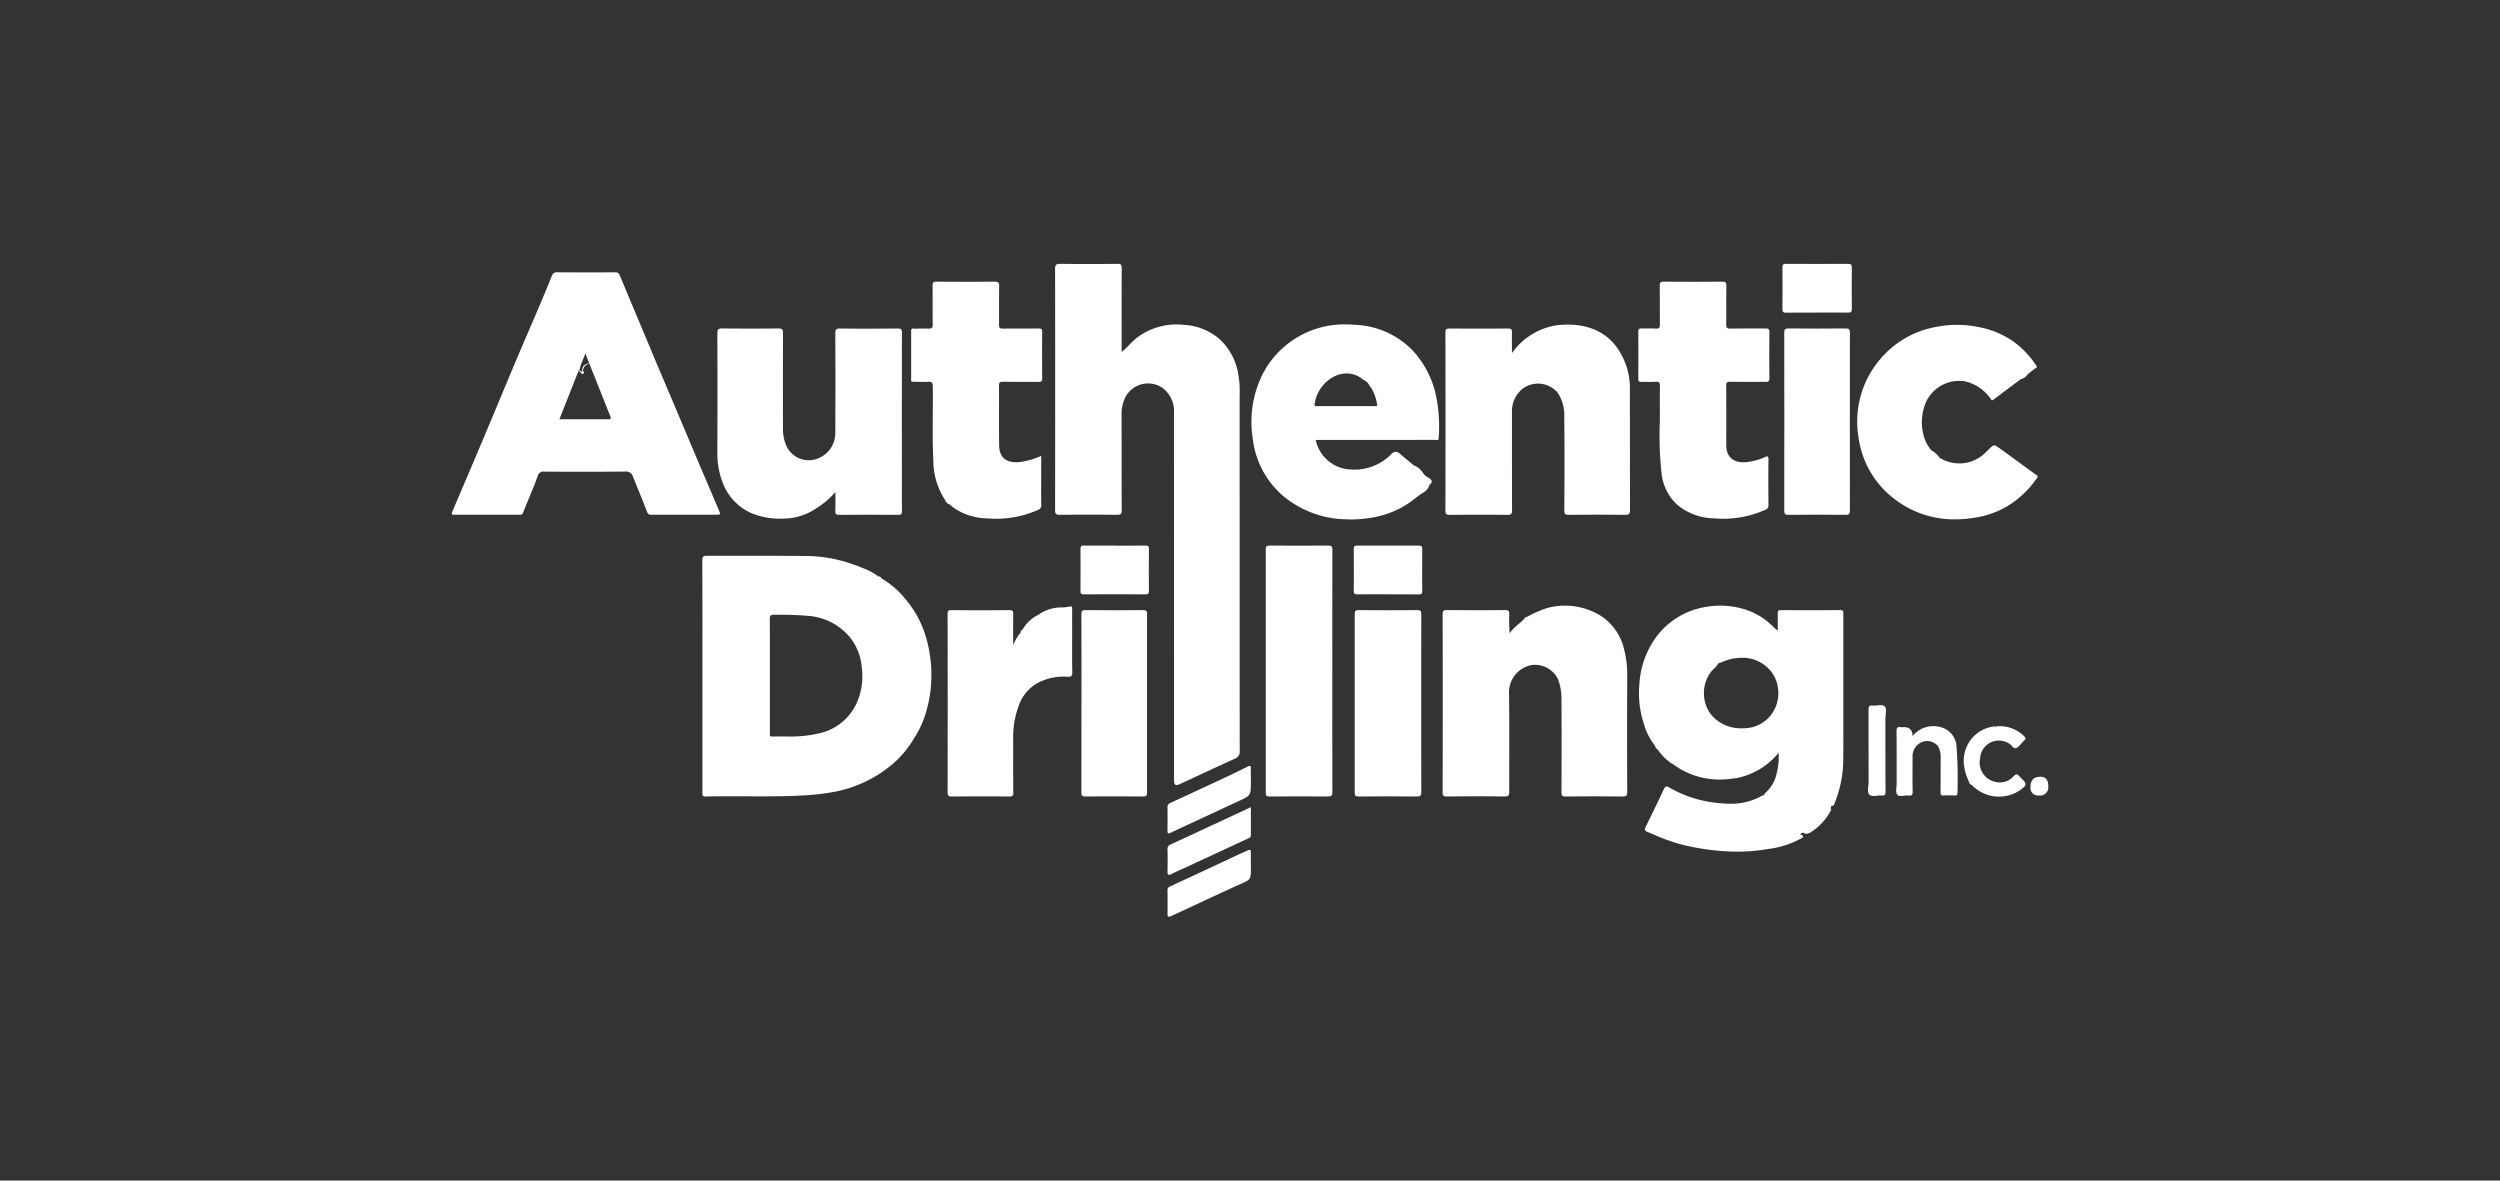 <svg xmlns="http://www.w3.org/2000/svg" width="216" height="102" viewBox="0 0 216 102">
  <rect x="0" y="0" width="216" height="102" fill="#333333" stroke="none"/>
  <g id="Group_43829" data-name="Group 43829" transform="translate(-375 -1805)">
    <rect id="Rectangle_4012" data-name="Rectangle 4012" width="216" height="102" rx="20" transform="translate(375 1805)" fill="rgba(255,255,255,0.1)" opacity="0"/>
    <g id="v2" transform="translate(413.117 1826.906)">
      <path id="Path_48257" data-name="Path 48257" d="M660.651,17.59c.529-.431.9-.924,1.4-1.292a5.67,5.67,0,0,1,3.965-1.048,5.1,5.1,0,0,1,3.177,1.311,5.3,5.3,0,0,1,1.486,2.717,8.92,8.92,0,0,1,.161,2.109q0,15.34.006,30.68a.619.619,0,0,1-.417.662c-1.6.729-3.2,1.478-4.8,2.218q-.456.212-.457-.288,0-15.885-.006-31.771a2.489,2.489,0,0,0-1.035-2.222,2.213,2.213,0,0,0-3.309,1.184,3.17,3.17,0,0,0-.184,1.017c.009,2.789,0,5.579.014,8.367,0,.325-.062.433-.412.429q-2.466-.03-4.932,0c-.347,0-.414-.1-.413-.429q.015-10.408,0-20.817c0-.37.1-.441.448-.438q2.466.028,4.932,0c.3,0,.38.077.378.378-.013,2.385-.007,4.769-.007,7.232Z" transform="translate(-601.852 -9.088)" fill="#fff"/>
      <path id="Exclusion_1" data-name="Exclusion 1" d="M12620.144,21395.889h-.014a.274.274,0,0,1-.205-.061.281.281,0,0,1-.038-.219c0-.027,0-.055,0-.082v-10.1q0-1.028,0-2.057c0-2.58,0-5.25-.012-7.883,0-.312.077-.395.375-.395l.022,0h3.243q.8,0,1.6,0c1.727,0,2.986.008,4.084.023a12.271,12.271,0,0,1,3.266.57c.226.066.453.148.646.221l.137.047.136.049c.027.063.062.092.109.092a.151.151,0,0,0,.057-.012,5.649,5.649,0,0,1,1.536.789.266.266,0,0,0,.232.156h.015a7.57,7.57,0,0,1,2.132,1.857,8.815,8.815,0,0,1,1.224,1.891,10.16,10.16,0,0,1,.854,2.932,9.719,9.719,0,0,1,.123,1.664,10.812,10.812,0,0,1-.413,3.063,8.414,8.414,0,0,1-1.086,2.436,8.747,8.747,0,0,1-1.771,2.145,10.632,10.632,0,0,1-2.346,1.551,11.1,11.1,0,0,1-2.729.914,21.049,21.049,0,0,1-3.082.332c-.884.045-1.838.066-3.094.066-.582,0-1.1,0-1.621-.008h-.186c-.382,0-.765,0-1.147,0C12621.368,21395.869,12620.734,21395.875,12620.144,21395.889Zm6.4-15.705-.441,0c-.295,0-.4.059-.4.383.016,1.219.014,2.447.012,3.637v.605c0,.2,0,.4,0,.605v.826c0,.277,0,.553,0,.828,0,1,0,2.168,0,3.314a.773.773,0,0,1-.006.08.243.243,0,0,0,.027.191.24.24,0,0,0,.183.055c.29-.006.585-.006.87-.006h.461a10.466,10.466,0,0,0,2.6-.246,4.643,4.643,0,0,0,3.335-2.582,5.7,5.7,0,0,0,.462-3.2,4.806,4.806,0,0,0-.892-2.385,5.186,5.186,0,0,0-3.8-2.014C12628.2,21380.215,12627.413,21380.184,12626.542,21380.184Z" transform="translate(-12597.314 -21348.977)" fill="#fff"/>
      <path id="Exclusion_4" data-name="Exclusion 4" d="M12628.446,21396.344h-.073a20.321,20.321,0,0,1-5.064-.684,16.749,16.749,0,0,1-2.133-.783l-.026-.012c-.177-.074-.359-.152-.541-.225-.12-.047-.182-.1-.207-.162a.362.362,0,0,1,.051-.283c.542-1.078,1.077-2.205,1.579-3.266.073-.154.141-.217.23-.217a.445.445,0,0,1,.215.078,10.233,10.233,0,0,0,3.646,1.277,11.39,11.39,0,0,0,1.466.135h.081a5.432,5.432,0,0,0,2.9-.725.178.178,0,0,0,.123-.039.142.142,0,0,0,.032-.111,3.08,3.08,0,0,0,1.036-1.7,5.839,5.839,0,0,0,.178-1.826,6.269,6.269,0,0,1-3.791,2.219c-.058-.053-.034-.1-.012-.148l0-.008a.183.183,0,0,0,.02-.055.29.29,0,0,0-.043.1.234.234,0,0,1-.049.109,8.179,8.179,0,0,1-1.212.094,6.677,6.677,0,0,1-3.97-1.281.224.224,0,0,1-.032-.145c0-.031-.011-.061-.019-.061l0,0a.122.122,0,0,0,0,.025.136.136,0,0,1-.026.15,4.466,4.466,0,0,1-1.3-1.271.1.1,0,0,1,0-.025.19.19,0,0,0,0-.023c-.01-.113-.04-.236-.193-.268a.058.058,0,0,0-.026-.006h0a.109.109,0,0,1-.022-.006,5.363,5.363,0,0,1-.936-1.8l0-.01a8.406,8.406,0,0,1-.419-3.49,7.633,7.633,0,0,1,1.46-4.113,6.626,6.626,0,0,1,4.07-2.551,7.6,7.6,0,0,1,1.468-.148,7.128,7.128,0,0,1,2.157.336,5.948,5.948,0,0,1,2.341,1.418c.033.031.065.063.1.1a1.26,1.26,0,0,0,.364.279c0-.062,0-.127,0-.189s0-.127,0-.191c0-.355,0-.723-.006-1.09,0-.117.012-.182.05-.219a.248.248,0,0,1,.19-.057.046.046,0,0,1,.022,0c.755,0,1.65.006,2.566.006,1,0,1.813,0,2.562-.014a.323.323,0,0,1,.237.068.3.3,0,0,1,.041.232c0,.031,0,.063,0,.092v9.451c0,.3,0,.607,0,.91,0,.705.006,1.436-.009,2.16a10.048,10.048,0,0,1-.772,3.84.283.283,0,0,0-.018.051c-.014.049-.026.094-.085.109a.258.258,0,0,0-.063-.01c-.07,0-.112.049-.13.15a.2.2,0,0,0,.038.182,4.923,4.923,0,0,1-1.874,2.025.793.793,0,0,0-.126.035l-.021.008a.506.506,0,0,1-.152.033.268.268,0,0,1-.151-.049.24.24,0,0,0-.132-.041.309.309,0,0,0-.244.158.288.288,0,0,1,.215.066.215.215,0,0,1,.043.17,7.717,7.717,0,0,1-2.905.988A16.6,16.6,0,0,1,12628.446,21396.344Zm-1.529-16.326c-.159,0-.235.113-.295.238-.078.09-.166.18-.249.262l-.01.01a2.44,2.44,0,0,0-.45.549,3.087,3.087,0,0,0-.344,2.289,2.829,2.829,0,0,0,.994,1.588,3.374,3.374,0,0,0,2.173.732c.112,0,.228,0,.345-.012a2.951,2.951,0,0,0,2-.908,3.057,3.057,0,0,0,.8-2.566,2.876,2.876,0,0,0-1.007-1.854,3.109,3.109,0,0,0-1.925-.752h-.119a4.108,4.108,0,0,0-1.895.426A.091.091,0,0,0,12626.917,21380.018Z" transform="translate(-12516.384 -21344.666)" fill="#fff"/>
      <path id="Exclusion_2" data-name="Exclusion 2" d="M12642.683,21396.041h-2.75c-.31,0-.619,0-.929,0l-.465,0h-.464c-.348,0-.651,0-.929,0h-.028c-.2,0-.29-.066-.369-.279-.257-.678-.536-1.361-.806-2.021-.134-.326-.271-.66-.4-.99a.6.6,0,0,0-.635-.441h-.015c-1.024.01-2.17.016-3.6.016-1.229,0-2.275,0-3.393-.01a.519.519,0,0,0-.6.414c-.222.621-.48,1.246-.73,1.85l-.018.041-.043.1c-.153.371-.312.756-.461,1.137-.055.135-.1.182-.241.182h-1.9q-.949,0-1.9,0t-1.9,0c-.118,0-.18-.018-.205-.057s-.009-.119.039-.232c1.041-2.43,1.925-4.51,2.781-6.541.417-.99.836-2,1.241-2.969.459-1.1.949-2.277,1.428-3.41.38-.906.77-1.811,1.169-2.736l.037-.086c.235-.545.479-1.109.716-1.666.408-.957.817-1.945,1.219-2.937a.437.437,0,0,1,.479-.312c.813,0,1.654.008,2.485.008s1.673,0,2.486-.008a.391.391,0,0,1,.425.273l.513,1.227.108.258c.826,1.979,1.682,4.021,2.525,6.029l1,2.363.5,1.176.563,1.334q.618,1.462,1.234,2.924.523,1.233,1.05,2.467l.338.795.711,1.672.006.014c.086.205.129.309.1.359S12642.892,21396.039,12642.683,21396.041Zm-11.255-13.928h0c-.06.16-.12.307-.179.447l-.025.061,0,.012a4.646,4.646,0,0,0-.28.789c.028.084-.024.127-.08.162-.048.018-.062.041-.05.082l0,0-.255.648-.327.83c-.343.869-.693,1.756-1.045,2.645h4.15c.021,0,.043,0,.065,0l.036,0h.034c.044,0,.106,0,.134-.043s.02-.1-.018-.2l-.112-.281q-.281-.706-.562-1.416l-.58-1.457-.581-1.457h0a.958.958,0,0,1-.175.125.561.561,0,0,0-.287.3.487.487,0,0,1-.05.117c-.011.02-.021.039-.03.059-.016.045.019.088.052.127l0,.006c.032.037.059.07.054.105a.112.112,0,0,1-.056.068.157.157,0,0,1-.089.033c-.063,0-.106-.062-.142-.111l-.006-.008a.284.284,0,0,0-.092-.092.213.213,0,0,0-.075-.01h-.043a.165.165,0,0,1,.112-.051.3.3,0,0,1,.165.074l.023.014.017.012c.032-.482.142-.619.617-.773l-.06-.166c-.066-.168-.148-.379-.257-.666Z" transform="translate(-12618.971 -21373.473)" fill="#fff"/>
      <path id="Path_48261" data-name="Path 48261" d="M1076.159,376.194a9.986,9.986,0,0,1,1.709-.751,5.872,5.872,0,0,1,4.695.68,4.727,4.727,0,0,1,2,2.935,8.746,8.746,0,0,1,.255,2.29q-.019,4.991,0,9.981c0,.317-.087.391-.4.388q-2.465-.024-4.931,0c-.291,0-.349-.084-.348-.36.01-2.653.018-5.308,0-7.961a4.9,4.9,0,0,0-.306-1.828,2.218,2.218,0,0,0-2.23-1.216,2.392,2.392,0,0,0-1.994,2.513c.033,2.8.006,5.6.018,8.4,0,.328-.04.457-.424.451-1.656-.027-3.314-.018-4.971,0-.271,0-.361-.049-.361-.345q.016-7.7,0-15.4c0-.323.1-.364.384-.362,1.671.013,3.341.017,5.011,0,.325,0,.37.1.36.385a15.1,15.1,0,0,0,.031,1.63c.327-.53.878-.818,1.269-1.272a.273.273,0,0,1,.232-.159Z" transform="translate(-982.343 -344.805)" fill="#fff"/>
      <path id="Path_48262" data-name="Path 48262" d="M1077.638,77.348a5.805,5.805,0,0,1,3.977-2.415c2.526-.241,4.811.566,5.849,3.382a6.034,6.034,0,0,1,.36,2.069c.009,3.5,0,7.006.014,10.508,0,.367-.1.441-.448.437-1.617-.019-3.234-.017-4.851,0-.3,0-.381-.078-.379-.382.013-2.654.03-5.308-.007-7.962a3.664,3.664,0,0,0-.538-2.171,2.228,2.228,0,0,0-3.1-.352,2.5,2.5,0,0,0-.879,2.015c0,2.816,0,5.632.006,8.447,0,.3-.057.41-.39.407-1.657-.019-3.315-.015-4.972,0-.276,0-.395-.032-.394-.361q.018-7.7,0-15.4c0-.254.054-.344.328-.341q2.546.019,5.093,0c.28,0,.336.1.329.347-.016.564,0,1.128,0,1.778Z" transform="translate(-985.119 -68.752)" fill="#fff"/>
      <path id="Path_48263" data-name="Path 48263" d="M304.165,93.087a7.524,7.524,0,0,1-1.74,1.458,5.053,5.053,0,0,1-2.631.821,6.588,6.588,0,0,1-2.852-.454,4.634,4.634,0,0,1-2.475-2.561,7.016,7.016,0,0,1-.494-2.767q.019-5.112,0-10.223c0-.34.091-.424.425-.42q2.425.027,4.849,0c.315,0,.4.074.4.4-.014,2.775-.009,5.549-.006,8.323a3.652,3.652,0,0,0,.285,1.4,2.122,2.122,0,0,0,2.524,1.183,2.351,2.351,0,0,0,1.714-2.286q.021-4.283,0-8.566c0-.341.06-.454.433-.449,1.643.024,3.287.017,4.93,0,.282,0,.395.04.394.365q-.016,7.7,0,15.395c0,.255-.057.345-.332.343q-2.546-.019-5.092,0c-.275,0-.339-.087-.33-.344.018-.538.006-1.076.006-1.614Z" transform="translate(-270.11 -72.47)" fill="#fff"/>
      <path id="Exclusion_5" data-name="Exclusion 5" d="M12628.536,21391.945c-.155,0-.29-.006-.411-.014a8.708,8.708,0,0,1-5.595-2.082,7.69,7.69,0,0,1-2.556-4.934,9.211,9.211,0,0,1,.93-5.664,7.936,7.936,0,0,1,7.063-4.16c.3,0,.6.016.914.041a7.3,7.3,0,0,1,4.982,2.283,8.256,8.256,0,0,1,1.97,3.939,13.04,13.04,0,0,1,.226,3.307.469.469,0,0,1-.3.088q-.064,0-.126-.006l-.041,0c-.027,0-.056,0-.083,0q-.716,0-1.432,0l-.717,0h-.713l-.715,0h-.713c-1.755,0-3.57,0-5.348.016l.709-.006c1.751,0,3.263-.01,4.688-.01,1.532,0,3.042.006,4.616.016.111.02.135.107.157.191l0,.01c0,.01,0,.02.008.029a.2.2,0,0,1-.182.1.783.783,0,0,1-.113-.012l-.021,0a.439.439,0,0,0-.087-.01c-2.269.006-4.364.008-5.411.008h-2.165l-1.081,0h-1.57a3.217,3.217,0,0,0,2.728,2.527,5.077,5.077,0,0,0,.622.037,4.458,4.458,0,0,0,3.185-1.342.571.571,0,0,1,.379-.2.646.646,0,0,1,.384.189c.314.266.64.539.968.813l.2.164a1.676,1.676,0,0,1,.8.654,1.174,1.174,0,0,0,.433.395c.033.02.066.041.1.063.147.1.221.189.225.283s-.058.186-.187.291a1.21,1.21,0,0,1-.649.73c-.214.148-.425.311-.585.434l-.033.025a8.811,8.811,0,0,1-1.068.732,8.312,8.312,0,0,1-2.6.908A11.254,11.254,0,0,1,12628.536,21391.945Zm2-9.787.031,0h.03a.138.138,0,0,0,.114-.037.182.182,0,0,0,.01-.154l-.026-.107,0-.01a3.707,3.707,0,0,0-.509-1.316,1.743,1.743,0,0,1-.16-.221.848.848,0,0,0-.489-.424,2.125,2.125,0,0,0-1.433-.559,2.627,2.627,0,0,0-.752.113,3.173,3.173,0,0,0-2.024,2.5.191.191,0,0,0,.013.162.216.216,0,0,0,.168.047h3.412c.26,0,.521,0,.781,0s.521,0,.78,0h0a.539.539,0,0,1,.056,0Z" transform="translate(-12549.859 -21368.969)" fill="#fff"/>
      <path id="Path_48265" data-name="Path 48265" d="M1526.053,79.848c-.784.586-1.571,1.169-2.349,1.764-.128.1-.163.1-.265-.039a3.7,3.7,0,0,0-2.209-1.519,3.151,3.151,0,0,0-3.342,1.7,4.335,4.335,0,0,0-.23,3.032A3.2,3.2,0,0,0,1518.3,86a2.28,2.28,0,0,1,.727.657,3.207,3.207,0,0,0,3.985-.478c.078-.074.154-.15.23-.226.463-.457.471-.47.967-.115,1.053.755,2.093,1.528,3.144,2.285.123.089.2.108.073.283a8.29,8.29,0,0,1-2.609,2.464,7.792,7.792,0,0,1-2.676.945,10.8,10.8,0,0,1-2.073.159,8.45,8.45,0,0,1-4.928-1.744,8.009,8.009,0,0,1-3.118-5.295,8.289,8.289,0,0,1,1.8-6.721,8.17,8.17,0,0,1,4.863-2.86,9.262,9.262,0,0,1,3.807.026,7.6,7.6,0,0,1,2.9,1.228,7.792,7.792,0,0,1,1.966,2.065c.075.112.11.145-.032.235-.246.155-.466.351-.7.531a.839.839,0,0,1-.572.41Z" transform="translate(-1389.555 -69.008)" fill="#fff"/>
      <path id="Path_48266" data-name="Path 48266" d="M1279.764,41.036c0-1.01-.01-2.02.007-3.03,0-.29-.051-.409-.37-.385-.4.031-.808,0-1.212.011-.19,0-.292-.023-.29-.256.01-1.36.008-2.721,0-4.081,0-.206.056-.288.274-.28.4.015.81-.02,1.211.012.338.027.388-.114.384-.408-.015-1.091,0-2.182-.015-3.272-.006-.3.073-.38.378-.377q2.5.024,5.011,0c.323,0,.37.106.367.389-.014,1.1,0,2.209-.012,3.312,0,.288.08.36.361.355,1.01-.016,2.02,0,3.03-.013.268,0,.343.074.34.339-.012,1.32-.015,2.64,0,3.959,0,.286-.105.324-.349.322-1.01-.011-2.021.006-3.03-.012-.29-.006-.355.081-.353.36.013,1.71.006,3.421.006,5.131,0,1.208.894,1.575,1.822,1.441a4.837,4.837,0,0,0,1.555-.443c.137-.071.272-.079.269.185-.016,1.333-.013,2.666,0,4a.372.372,0,0,1-.269.387,8.9,8.9,0,0,1-4.443.737,5.061,5.061,0,0,1-3.152-1.155,4.289,4.289,0,0,1-1.354-2.571,29.834,29.834,0,0,1-.168-4.657Z" transform="translate(-1174.469 -26.542)" fill="#fff"/>
      <path id="Path_48267" data-name="Path 48267" d="M502.144,33.034c.431,0,.863-.027,1.292-.008.272.011.336-.083.332-.342-.014-1.118,0-2.237-.011-3.355,0-.28.066-.361.356-.359,1.671.015,3.342.019,5.012,0,.341,0,.389.114.385.411-.016,1.1,0,2.209-.014,3.314,0,.269.08.336.337.332,1.024-.013,2.048,0,3.072-.011.236,0,.327.044.323.307q-.021,2,0,4c0,.257-.078.314-.32.311-1.024-.013-2.048,0-3.072-.011-.258,0-.342.061-.34.332.012,1.724-.012,3.449.013,5.174.017,1.165.766,1.549,1.832,1.423a7.094,7.094,0,0,0,1.8-.526v2.239c0,.66-.014,1.321.007,1.981a.426.426,0,0,1-.3.454,8.955,8.955,0,0,1-4.37.724,5.294,5.294,0,0,1-2.848-.881c-.139-.1-.268-.217-.4-.326a.627.627,0,0,1-.409-.407,6.133,6.133,0,0,1-.993-3.292c-.116-2.161-.022-4.319-.053-6.479,0-.333-.079-.441-.418-.417-.428.029-.859,0-1.289-.006a.582.582,0,0,1-.079-.423q0-1.849,0-3.7c0-.167-.048-.359.157-.46Z" transform="translate(-461.299 -26.542)" fill="#fff"/>
      <path id="Path_48268" data-name="Path 48268" d="M885.667,321.751c0,3.476-.006,6.952.008,10.428,0,.336-.078.418-.415.414-1.671-.019-3.342-.015-5.012,0-.268,0-.328-.074-.328-.332q.011-10.509,0-21.017c0-.263.065-.332.33-.331q2.526.018,5.053,0c.3,0,.373.074.372.375-.012,3.49-.007,6.978-.007,10.468Z" transform="translate(-808.674 -285.681)" fill="#fff"/>
      <path id="Path_48269" data-name="Path 48269" d="M547.784,376.592a3.492,3.492,0,0,1,1.858-.639,3.358,3.358,0,0,0,.835-.072c.208-.082.231.07.23.241-.006.633,0,1.266,0,1.9,0,1.159-.014,2.318.009,3.477.006.342-.055.472-.43.444a4.755,4.755,0,0,0-2.235.383,3.539,3.539,0,0,0-1.953,2.089,7.873,7.873,0,0,0-.487,2.962c0,1.523-.008,3.046.009,4.568,0,.292-.083.348-.357.345q-2.466-.021-4.932,0c-.283,0-.387-.04-.387-.363q.018-7.7,0-15.4c0-.249.043-.341.322-.339q2.506.022,5.013,0c.307,0,.341.1.336.366-.015.862-.006,1.724-.006,2.674a3.767,3.767,0,0,1,.645-1.1c.165-.006.219-.083.156-.239a3.147,3.147,0,0,1,1.379-1.3.446.446,0,0,1,.044.222.331.331,0,0,0-.048-.218Z" transform="translate(-496.188 -345.378)" fill="#fff"/>
      <path id="Path_48270" data-name="Path 48270" d="M980.667,387.95c0,2.559-.006,5.118.008,7.676,0,.3-.067.379-.371.377q-2.526-.024-5.051,0c-.265,0-.332-.07-.332-.334q.012-7.716,0-15.433c0-.26.061-.337.33-.335,1.684.013,3.367.015,5.051,0,.3,0,.375.075.373.375C980.661,382.833,980.667,385.392,980.667,387.95Z" transform="translate(-895.991 -349.092)" fill="#fff"/>
      <path id="Path_48271" data-name="Path 48271" d="M1439.517,87.03c0,2.546,0,5.092.006,7.637,0,.3-.05.412-.387.408-1.643-.019-3.287-.016-4.931,0-.286,0-.356-.078-.356-.359q.013-7.678,0-15.356c0-.288.05-.393.37-.39q2.465.027,4.931,0c.311,0,.374.088.372.383C1439.512,81.911,1439.517,84.47,1439.517,87.03Z" transform="translate(-1317.807 -72.499)" fill="#fff"/>
      <path id="Path_48272" data-name="Path 48272" d="M682.937,387.95c0-2.559.006-5.118-.007-7.677,0-.3.068-.378.373-.374,1.657.017,3.314.015,4.97,0,.268,0,.331.075.33.335q-.011,7.718,0,15.435c0,.268-.073.333-.335.332q-2.5-.018-5.011,0c-.268,0-.328-.074-.327-.334.01-2.573.006-5.145.006-7.718Z" transform="translate(-627.615 -349.092)" fill="#fff"/>
      <path id="Path_48273" data-name="Path 48273" d="M1434.856,14.238c-.889,0-1.778-.008-2.666.006-.24,0-.324-.05-.32-.309q.022-1.8,0-3.6c0-.258.079-.311.319-.31q2.666.015,5.333,0c.254,0,.349.054.346.329q-.022,1.777,0,3.554c0,.274-.09.334-.345.33-.889-.015-1.777-.006-2.666-.006Z" transform="translate(-1315.986 -9.135)" fill="#fff"/>
      <path id="Path_48274" data-name="Path 48274" d="M976.881,315.141c-.889,0-1.778-.008-2.666.006-.232,0-.288-.068-.286-.291q.016-1.817,0-3.635c0-.237.074-.29.3-.289q2.666.012,5.332,0c.235,0,.286.074.284.3q-.016,1.817,0,3.635c0,.233-.069.288-.3.285-.889-.014-1.777-.006-2.666-.006v0Z" transform="translate(-895.081 -285.701)" fill="#fff"/>
      <path id="Path_48275" data-name="Path 48275" d="M684.948,310.954c.875,0,1.751.008,2.625-.006.231,0,.291.065.289.291q-.016,1.817,0,3.634c0,.229-.065.29-.292.289q-2.666-.013-5.332,0c-.228,0-.292-.062-.289-.292q.017-1.817,0-3.634c0-.232.067-.29.293-.287.9.012,1.8,0,2.706,0Z" transform="translate(-626.713 -285.717)" fill="#fff"/>
      <path id="Path_48276" data-name="Path 48276" d="M1557.037,505.585a1.168,1.168,0,0,0-1.315-.242,1.3,1.3,0,0,0-.783,1.269c0,1-.015,1.993.006,2.989.007.294-.082.374-.357.343-.33-.036-.785.141-.962-.065s-.062-.637-.062-.97c0-1.508.006-3.016-.01-4.524,0-.284.07-.392.353-.349a1.825,1.825,0,0,0,.282,0q.741,0,.752.776a2.288,2.288,0,0,1,2.407-.777,1.811,1.811,0,0,1,1.382,1.59,38.162,38.162,0,0,1,.09,4.06c.006.181-.027.268-.235.258a8.606,8.606,0,0,0-.969,0c-.229.015-.259-.085-.258-.28.008-1.023,0-2.047.007-3.07a1.641,1.641,0,0,0-.256-.937c.008-.058-.016-.082-.074-.074Z" transform="translate(-1427.81 -463.118)" fill="#fff"/>
      <path id="Path_48277" data-name="Path 48277" d="M782.139,637.335v.324c0,.988-.01.965-.911,1.367-1.494.669-2.972,1.372-4.457,2.06l-1.534.708c-.223.1-.3.044-.3-.212.014-.673.009-1.346,0-2.019a.316.316,0,0,1,.217-.335q2.94-1.361,5.875-2.737c.28-.13.563-.253.843-.383.188-.087.273-.042.268.177-.009.35,0,.7,0,1.05Z" transform="translate(-712.181 -584.544)" fill="#fff"/>
      <path id="Path_48278" data-name="Path 48278" d="M782.166,590.44c0,.86,0,1.64,0,2.42,0,.224-.17.252-.308.316q-2.737,1.273-5.476,2.541c-.353.163-.712.315-1.057.494-.307.159-.368.047-.361-.251.014-.619.015-1.24,0-1.859a.428.428,0,0,1,.3-.455c1.549-.711,3.092-1.433,4.637-2.152l2.265-1.054Z" transform="translate(-712.208 -542.606)" fill="#fff"/>
      <path id="Path_48279" data-name="Path 48279" d="M782.149,547.749v.081c0,1.2,0,1.193-1.081,1.689-1.182.543-2.361,1.1-3.54,1.645-.766.357-1.534.709-2.3,1.076-.212.1-.286.078-.283-.17.009-.674.013-1.347,0-2.02a.371.371,0,0,1,.264-.391q2.285-1.054,4.564-2.12c.693-.324,1.385-.653,2.069-1,.255-.128.324-.081.309.2-.018.336,0,.674,0,1.01Z" transform="translate(-712.191 -502.197)" fill="#fff"/>
      <path id="Path_48280" data-name="Path 48280" d="M1628.411,504.042a2.983,2.983,0,0,1,2.451.856c.129.133.175.226.01.349a1.153,1.153,0,0,0-.115.113c-.2.2-.375.493-.614.562-.224.065-.386-.3-.615-.414a1.625,1.625,0,0,0-2.479,1.305,1.7,1.7,0,0,0,1.231,2,1.582,1.582,0,0,0,1.661-.467c.2-.2.326-.225.493,0a1.868,1.868,0,0,0,.2.2c.478.475.46.551-.072.962a3.246,3.246,0,0,1-4.151-.324.626.626,0,0,0-.093-.071.44.44,0,0,1-.247-.33,4.341,4.341,0,0,1-.429-1.53,3.036,3.036,0,0,1,.661-2.133,2.985,2.985,0,0,1,2.027-1.084c.079.076,0,.142-.012.213C1628.362,504.19,1628.357,504.1,1628.411,504.042Z" transform="translate(-1494.085 -463.187)" fill="#fff"/>
      <path id="Path_48281" data-name="Path 48281" d="M1524.8,485.382c0,1.185-.007,2.37.006,3.555,0,.246-.052.335-.308.309-.371-.038-.865.151-1.087-.071s-.063-.714-.064-1.087c-.006-2.087,0-4.175-.01-6.263,0-.281.063-.383.351-.351.357.04.832-.148,1.048.07s.057.689.061,1.049c.008.929,0,1.858,0,2.788Z" transform="translate(-1400.015 -442.419)" fill="#fff"/>
      <path id="Path_48282" data-name="Path 48282" d="M1698.447,558.76a.715.715,0,0,1-.811.806.643.643,0,0,1-.725-.729q0-.887.85-.887.686,0,.686.81Z" transform="translate(-1559.593 -512.744)" fill="#fff"/>
      <path id="Path_48283" data-name="Path 48283" d="M944.565,193.169l-.063-.158a.824.824,0,0,0-.435-.04q-4.821,0-9.641,0a.879.879,0,0,1-.436-.037c.075-.16.218-.077.325-.077q5.126-.007,10.253,0c0,.107,0,.213,0,.319Z" transform="translate(-858.371 -177.154)" fill="#fff"/>
      <path id="Path_48284" data-name="Path 48284" d="M501.262,79.081a.77.77,0,0,0-.078.468v4.112c-.173.036-.161-.084-.161-.192,0-1.4,0-2.792,0-4.189,0-.186.071-.243.243-.2Z" transform="translate(-460.416 -72.589)" fill="#fff"/>
      <path id="Path_48294" data-name="Path 48294" d="M618.134,400.941c.088.052.237.108.175.215a.187.187,0,0,1-.331.023.221.221,0,0,1,.156-.239Z" transform="translate(-567.915 -368.432)" fill="#fff"/>
      <path id="Path_48299" data-name="Path 48299" d="M1296.12,525.19c-.115-.083-.233-.164-.24-.326l.012-.008c.276-.04.3.105.24.32l-.011.015Z" transform="translate(-1190.995 -482.32)" fill="#fff"/>
      <path id="Path_48303" data-name="Path 48303" d="M466.3,344.058c-.2.094-.261.055-.243-.158A.225.225,0,0,1,466.3,344.058Z" transform="translate(-428.274 -316.004)" fill="#fff"/>
      <path id="Path_48306" data-name="Path 48306" d="M444.517,333.268c-.042.066-.094.155-.175.117-.1-.049-.011-.129.01-.2Z" transform="translate(-408.277 -306.161)" fill="#fff"/>
      <path id="Path_48308" data-name="Path 48308" d="M450.558,339.049c-.178.158-.3.074-.427-.011a.221.221,0,0,1-.086-.213c.011-.137.082-.026.126-.032.083-.013.2-.149.179.086C450.346,338.926,450.48,338.988,450.558,339.049Z" transform="translate(-413.563 -311.263)" fill="#fff"/>
      <path id="Path_48309" data-name="Path 48309" d="M413.7,567.72l-.417.4c-.018-.032-.058-.074-.049-.1.072-.167.21-.243.466-.3Z" transform="translate(-379.73 -521.724)" fill="#fff"/>
      <path id="Path_48310" data-name="Path 48310" d="M504.28,389.707c.076-.092.114-.218.248-.21.031,0,.094.13.076.159-.074.119-.194.091-.324.051Z" transform="translate(-463.412 -357.913)" fill="#fff"/>
      <path id="Path_48318" data-name="Path 48318" d="M1286.061,445.481a.387.387,0,0,1,0-.381Z" transform="translate(-1181.924 -409.02)" fill="#fff"/>
      <path id="Path_48325" data-name="Path 48325" d="M489.44,81.216V96.524h-.04V81.2Z" transform="translate(-449.736 -74.549)" fill="#fff"/>
      <path id="Path_48327" data-name="Path 48327" d="M934,193.924q5.026,0,10.052,0c.154,0,.326-.061.459.078q-5.026,0-10.052,0C934.306,194,934.133,194.063,934,193.924Z" transform="translate(-858.38 -178.147)" fill="#fff"/>
      <path id="Path_48329" data-name="Path 48329" d="M1302.322,137.11v6.362h-.032V137.11Z" transform="translate(-1196.886 -125.938)" fill="#fff"/>
      <path id="Path_48330" data-name="Path 48330" d="M593.28,143.018V137.3h.034v5.718Z" transform="translate(-545.215 -126.112)" fill="#fff"/>
      <path id="Path_48331" data-name="Path 48331" d="M636.634,384.884c.257.12.062.3.058.447a.5.5,0,0,1-.054-.451Z" transform="translate(-585.039 -353.67)" fill="#fff"/>
      <path id="Path_48336" data-name="Path 48336" d="M1652.743,508.483a.378.378,0,0,1-.1.079c-.044.017-.077-.018-.053-.063a.242.242,0,0,1,.093-.108c.039-.018.067.021.059.093Z" transform="translate(-1518.851 -467.189)" fill="#fff"/>
    </g>
  </g>
</svg>
